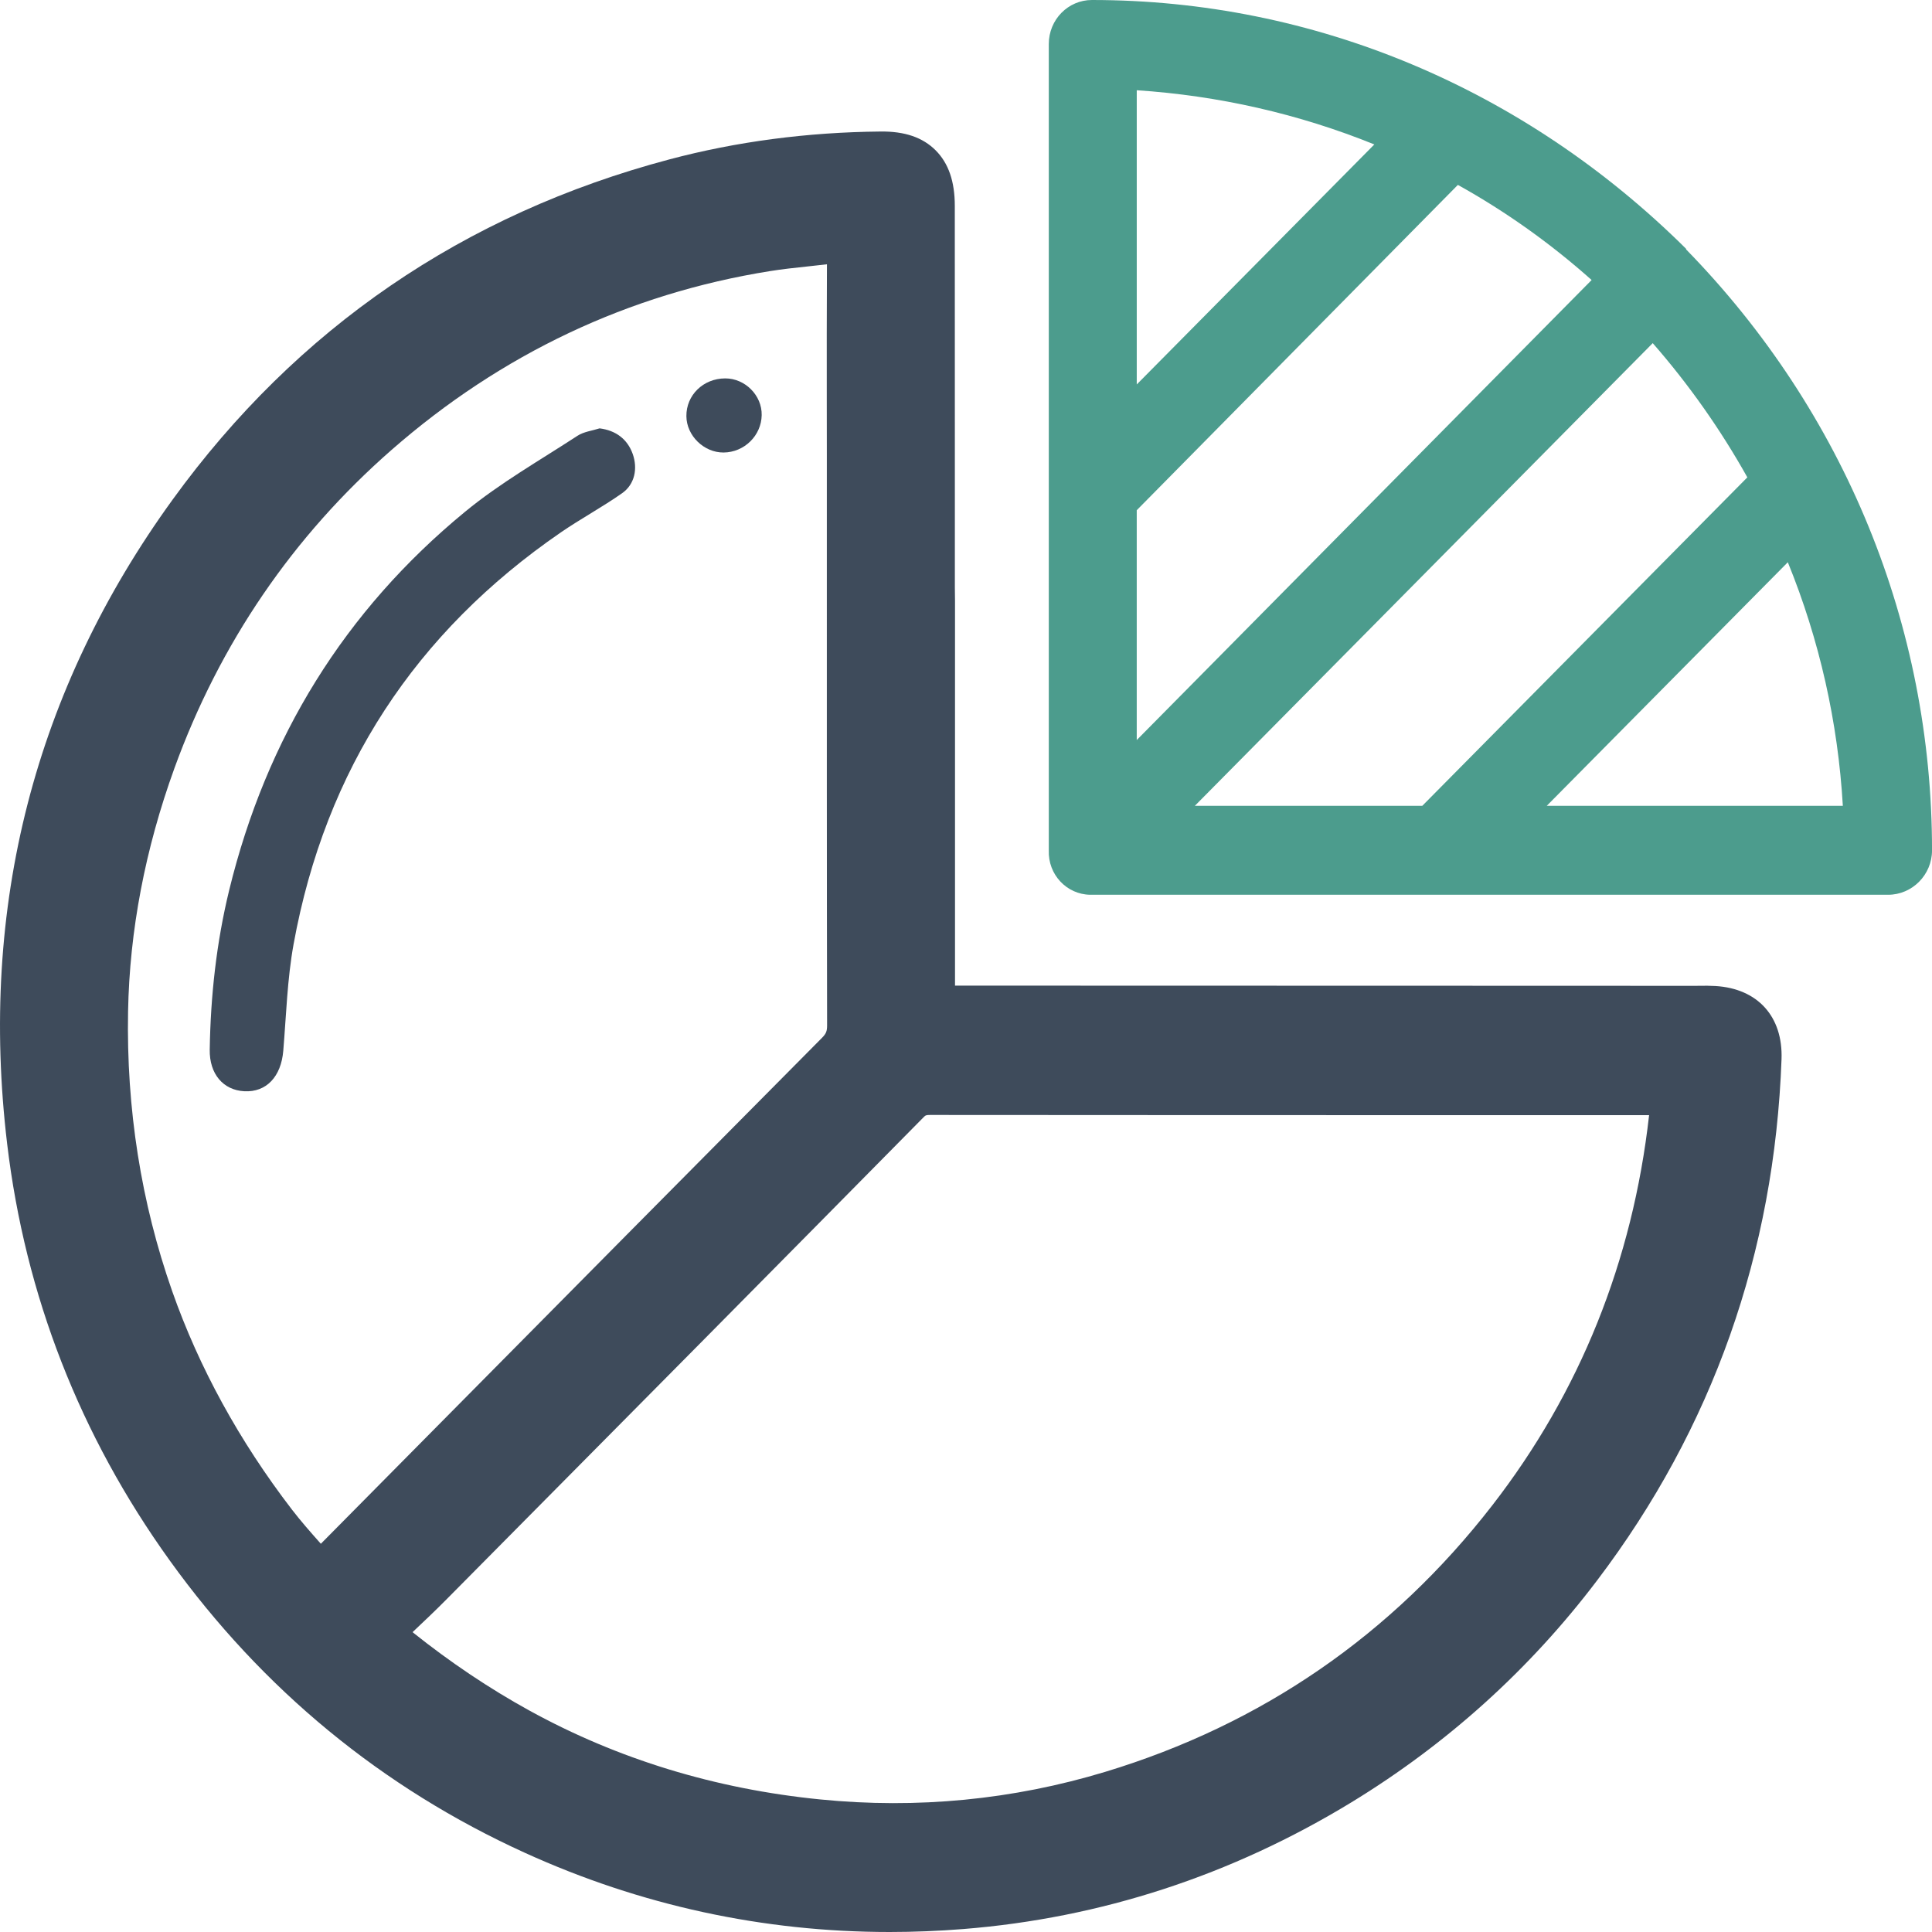 <svg enable-background="new 0 0 128 128" height="128" viewBox="0 0 128 128" width="128" xmlns="http://www.w3.org/2000/svg"><path d="m111.684 16.459c-10.696-10.6-24.625-16.459-39.344-16.459-1.57 0-2.855 1.294-2.855 2.917v.03 53.39c-.059 1.589 1.166 2.916 2.738 2.944h.057 52.809c1.602 0 2.913-1.324 2.913-2.944 0-14.873-5.771-29.036-16.291-39.811.003-.035.003-.035-.027-.067zm4.082 15.167-21.537 21.763h-15.069l30.338-30.655c2.391 2.737 4.488 5.711 6.268 8.892zm-40.454 2.178 21.276-21.554c3.178 1.767 6.15 3.885 8.861 6.302l-30.137 30.478zm15.741-24.234-15.74 15.901v-19.492c5.392.354 10.724 1.558 15.74 3.591zm11.422 43.819 15.973-16.139c2.1 5.153 3.322 10.6 3.645 16.139z" fill="#4c9c8d"/><g fill="#3e4b5b"><path d="m113.648 65.326c-.357-.021-.697-.02-.994-.016l-.313.004-11.026-.004c-12.684-.004-25.364-.004-38.043-.01v-25.482l-.01-.893v-6.174c0-6.371.002-12.742-.004-19.112 0-1.623-.418-2.826-1.269-3.679-.851-.852-2.041-1.268-3.66-1.246-4.84.045-9.546.667-13.983 1.847-13.618 3.616-24.686 11.194-32.903 22.531-9.149 12.621-12.841 26.982-10.97 42.685 1.196 10.039 4.817 19.324 10.764 27.597 6.151 8.556 14.076 15.077 23.555 19.387 7.649 3.478 15.773 5.239 24.15 5.239 1.607 0 3.244-.066 4.865-.195 9.126-.727 17.783-3.554 25.73-8.398 6.34-3.868 11.818-8.813 16.275-14.699 7.645-10.082 11.756-21.705 12.219-34.539.099-2.821-1.58-4.677-4.383-4.843zm-58.872-38.712.004 3.43v7.294c0 10.013-.004 20.367.017 30.585 0 .4-.064.558-.34.839-8.605 8.666-17.339 17.493-25.789 26.029l-7.411 7.488c-.683-.77-1.33-1.504-1.922-2.274-3.479-4.532-6.149-9.401-7.929-14.466-2.056-5.85-3.042-12.089-2.921-18.532.098-5.344 1.133-10.763 3.072-16.114 3.002-8.266 7.842-15.36 14.39-21.09 7.271-6.358 15.698-10.342 25.056-11.84.812-.131 1.665-.222 2.495-.31.424-.045.854-.091 1.289-.143-.016 3.05-.013 6.122-.011 9.104zm54.481 47.268c-1.089 9.668-4.582 18.362-10.394 25.857-6.647 8.573-15.273 14.511-25.635 17.649-6.121 1.854-12.476 2.469-18.888 1.829-6.935-.688-13.416-2.669-19.262-5.886-2.656-1.462-5.253-3.203-7.745-5.196.772-.729 1.512-1.428 2.251-2.175 12.446-12.553 22.486-22.696 31.593-31.927.135-.139.169-.164.427-.164 13.38.012 26.763.012 40.146.012z"/><path d="m39.725 28.38c1.07.136 1.842.707 2.195 1.698.34.964.139 2.008-.706 2.6-1.312.923-2.737 1.688-4.058 2.595-9.628 6.62-15.597 15.694-17.705 27.28-.42 2.317-.487 4.702-.683 7.061-.141 1.714-1.118 2.763-2.584 2.684-1.399-.074-2.315-1.146-2.289-2.759.058-3.562.443-7.087 1.287-10.555 2.465-10.111 7.649-18.52 15.635-25.083 2.305-1.896 4.937-3.394 7.445-5.031.417-.271.973-.332 1.463-.49z"/><path d="m48.044 25.07c1.318-.006 2.445 1.126 2.42 2.432-.023 1.36-1.153 2.465-2.521 2.478-1.305.012-2.459-1.116-2.468-2.409-.013-1.393 1.118-2.497 2.569-2.501z"/></g></svg>